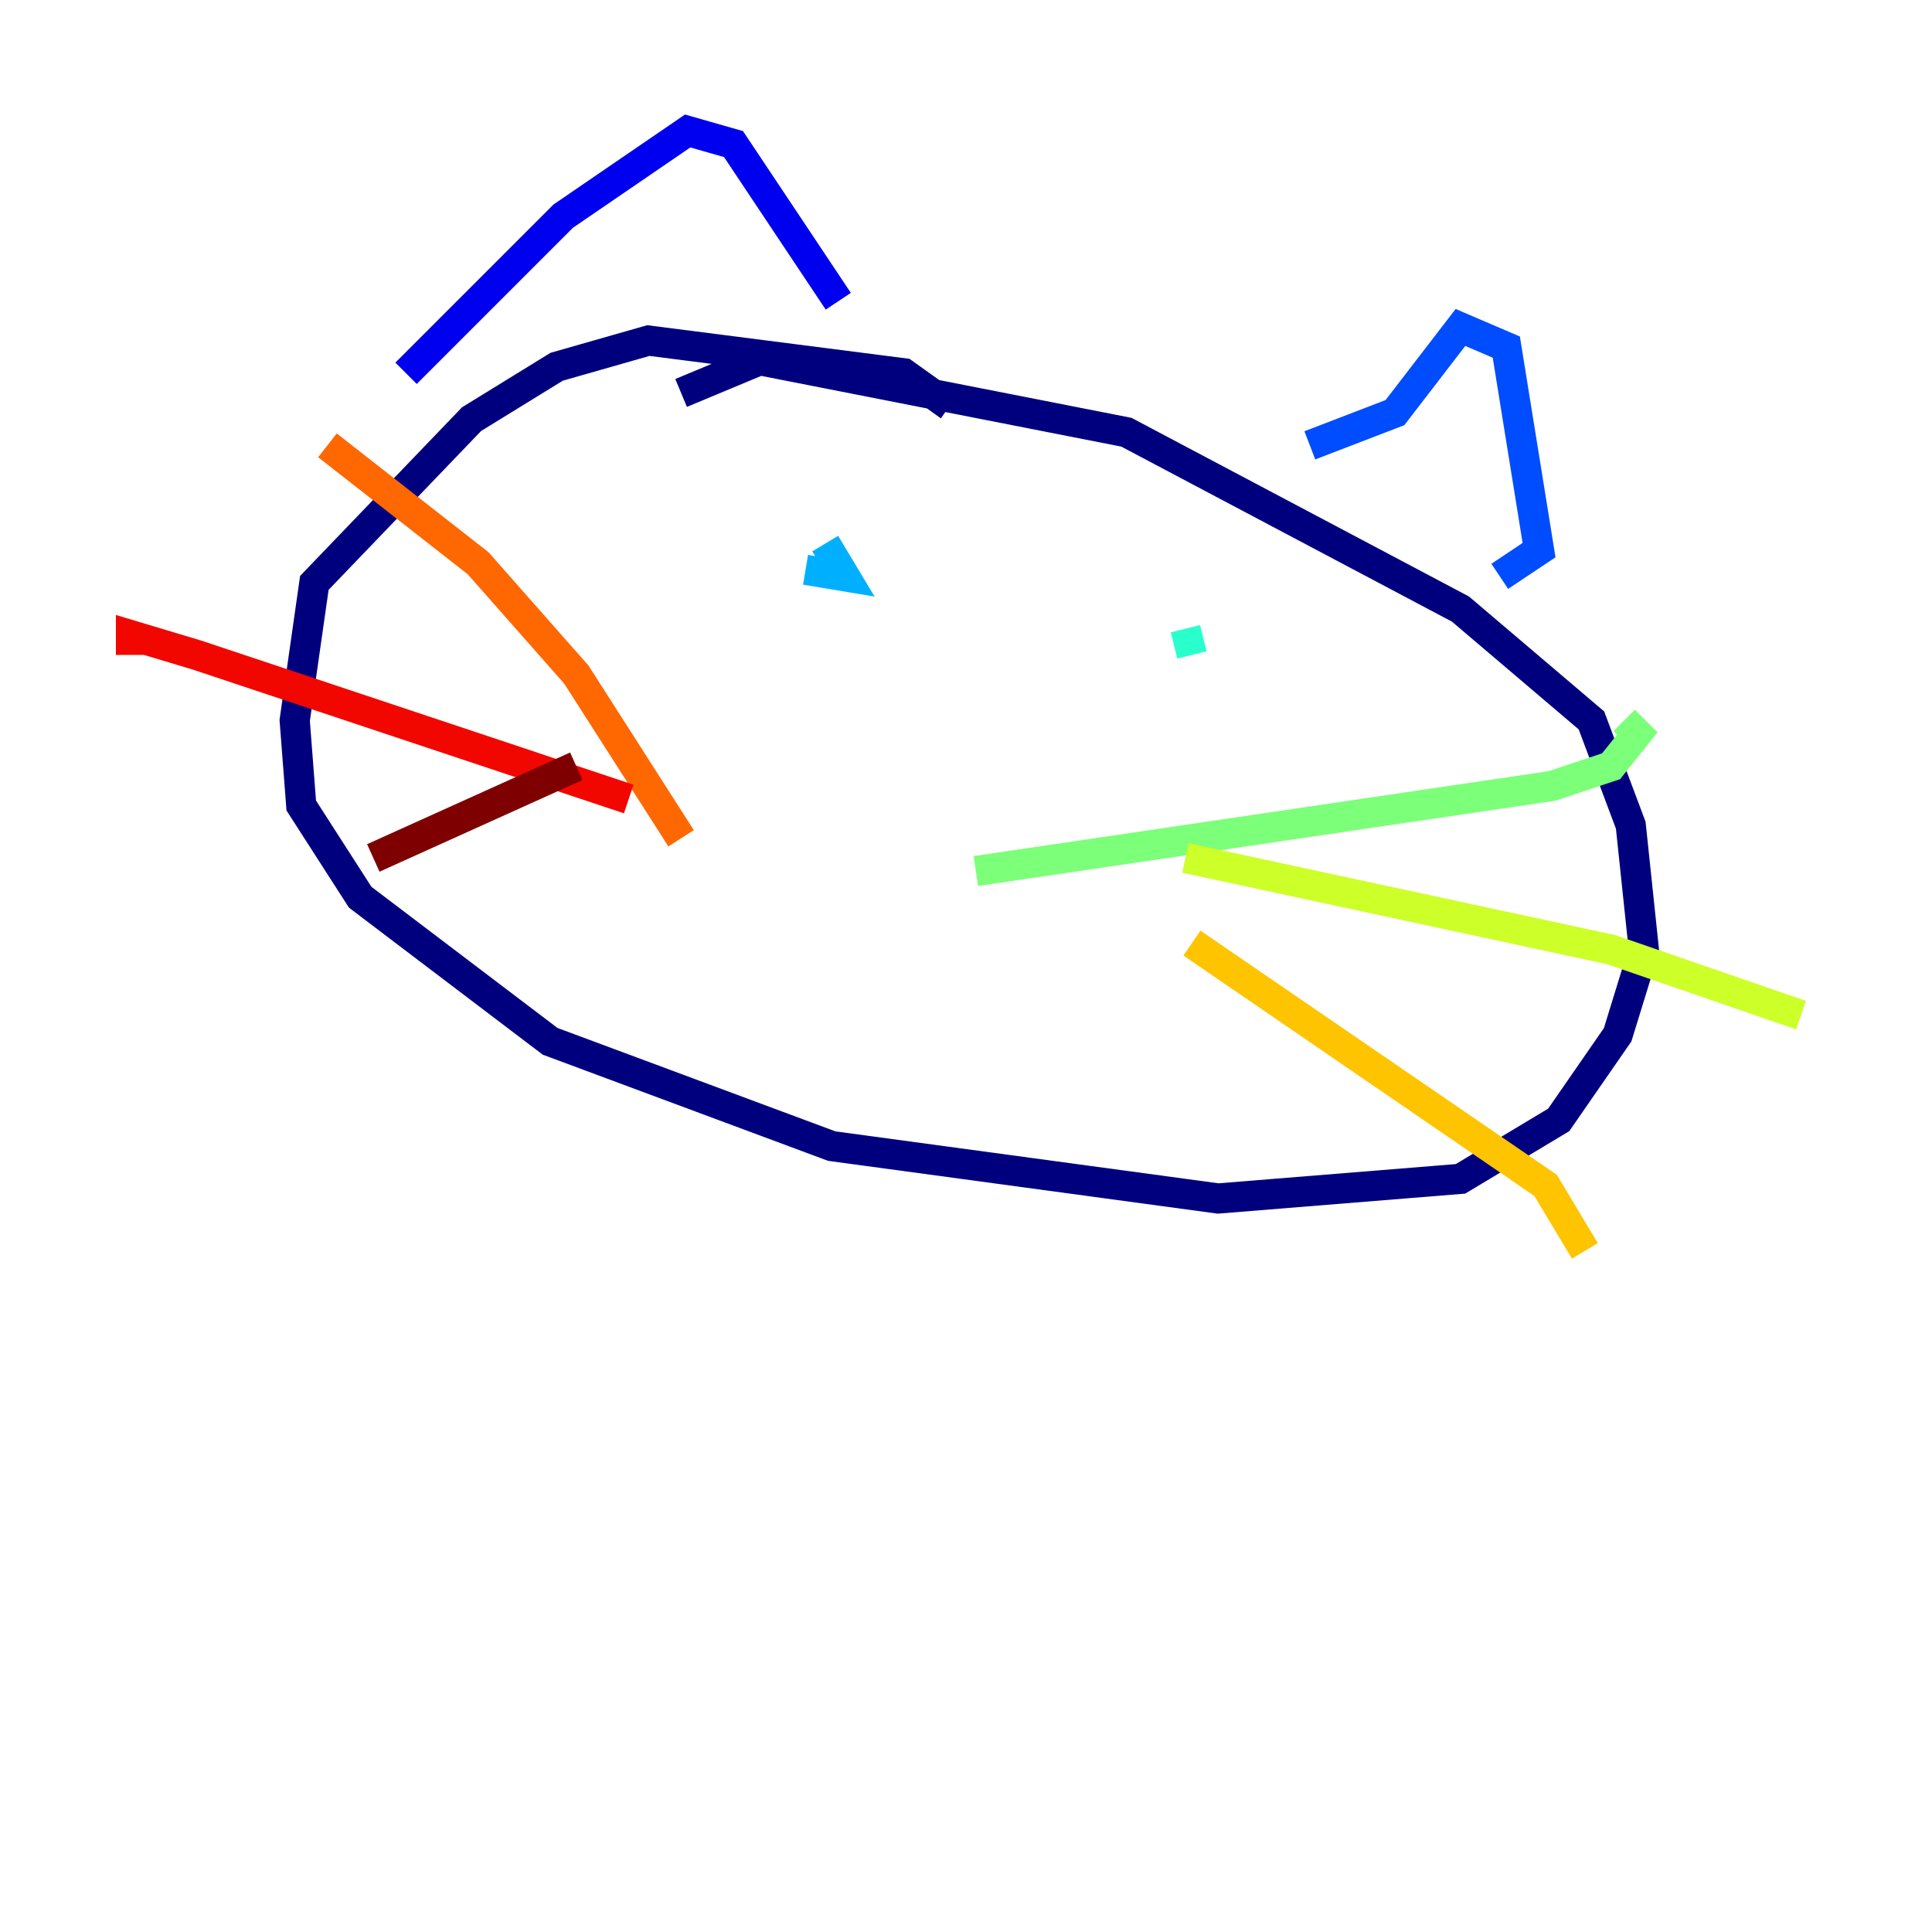 <?xml version="1.0" encoding="utf-8" ?>
<svg baseProfile="tiny" height="128" version="1.2" viewBox="0,0,128,128" width="128" xmlns="http://www.w3.org/2000/svg" xmlns:ev="http://www.w3.org/2001/xml-events" xmlns:xlink="http://www.w3.org/1999/xlink"><defs /><polyline fill="none" points="62.915,26.902 59.878,24.732 42.956,22.563 36.881,24.298 31.241,27.77 20.827,38.617 19.525,47.729 19.959,53.37 23.864,59.444 36.447,68.99 55.105,75.932 80.705,79.403 96.759,78.102 103.268,74.197 107.173,68.556 108.909,62.915 108.041,54.671 105.437,47.729 96.759,40.352 74.63,28.637 50.332,23.864 45.125,26.034" stroke="#00007f" stroke-width="2" /><polyline fill="none" points="26.902,24.732 37.315,14.319 45.559,8.678 48.597,9.546 55.539,19.959" stroke="#0000f1" stroke-width="2" /><polyline fill="none" points="86.78,29.505 92.42,27.336 96.759,21.695 99.797,22.997 101.966,36.447 99.363,38.183" stroke="#004cff" stroke-width="2" /><polyline fill="none" points="53.37,37.749 55.973,38.183 54.671,36.014" stroke="#00b0ff" stroke-width="2" /><polyline fill="none" points="78.969,43.39 78.536,41.654" stroke="#29ffcd" stroke-width="2" /><polyline fill="none" points="64.651,57.709 102.834,52.068 106.739,50.766 108.475,48.597 107.607,47.729" stroke="#7cff79" stroke-width="2" /><polyline fill="none" points="78.536,56.841 106.739,62.915 119.322,67.254" stroke="#cdff29" stroke-width="2" /><polyline fill="none" points="78.969,62.481 102.4,78.536 105.003,82.875" stroke="#ffc400" stroke-width="2" /><polyline fill="none" points="45.125,55.539 38.183,44.691 31.675,37.315 21.695,29.505" stroke="#ff6700" stroke-width="2" /><polyline fill="none" points="41.654,52.936 13.017,43.39 8.678,42.088 8.678,43.39" stroke="#f10700" stroke-width="2" /><polyline fill="none" points="38.183,50.766 24.732,56.841" stroke="#7f0000" stroke-width="2" /></svg>